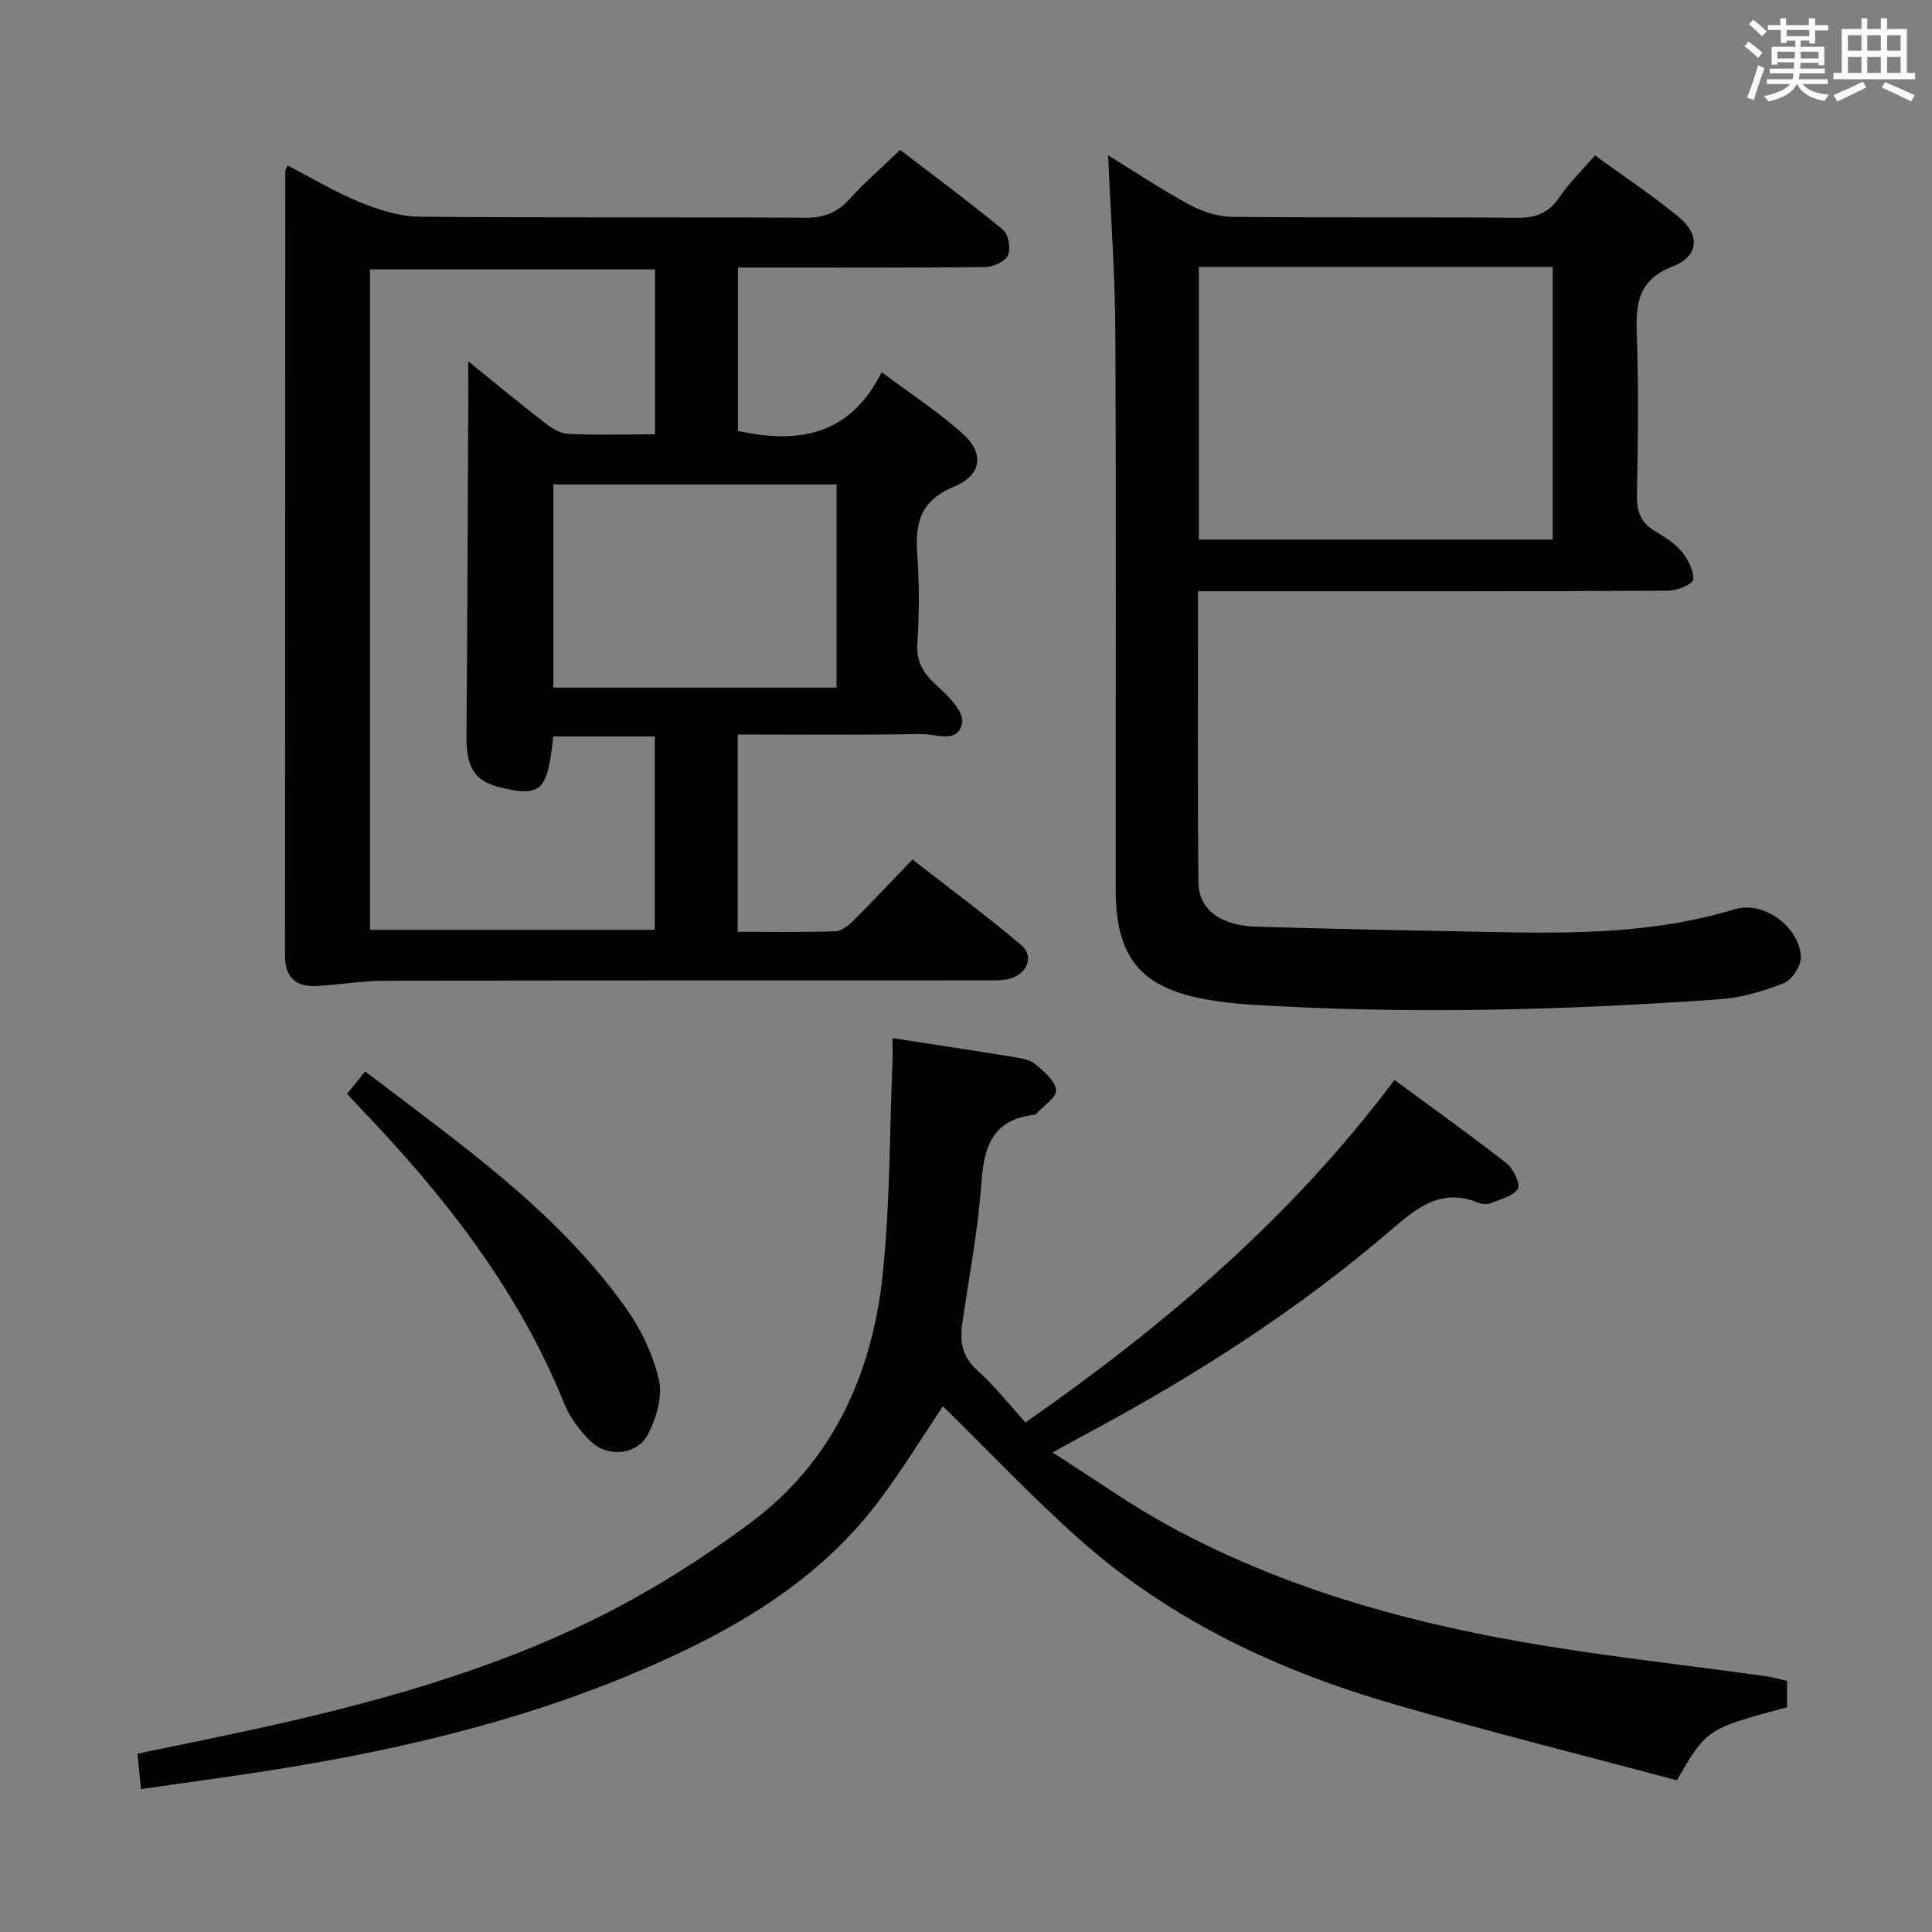<svg enable-background="new 0 0 400 400" viewBox="0 0 400 400" xmlns="http://www.w3.org/2000/svg"><rect x="0" y="0" width="400" height="400" fill="#808080" stroke="none"/><path d="m361.2 9.6.8-1c.9.7 1.9 1.4 2.9 2.3l-.9 1.1c-1-1-2-1.8-2.8-2.4zm.5 10.6c.9-2.1 1.6-4.3 2.3-6.7.4.2.8.4 1.3.6-.7 2.1-1.5 4.3-2.2 6.6zm.4-15.2.9-.9c1 .8 2 1.6 2.8 2.4l-1 1c-.9-.9-1.8-1.7-2.7-2.5zm12.5-1.2h1.2v1.4h2.7v1.1h-2.7v2.7h-1.2v-.6h-1.8v1.3h4.9v3.8h-1.2v-.5h-3.7c0 .4-.1.9-.1 1.2h5.1v1h-5.2c0 .5-.1.9-.2 1.2h6v1h-5.2c1.1 1.3 2.9 2 5.5 2.2-.4.4-.7.8-.9 1.3-2.9-.5-4.8-1.6-5.7-3.5h-.1c-.8 1.7-2.7 2.9-5.9 3.6-.2-.4-.6-.8-.9-1.1 2.8-.6 4.6-1.4 5.4-2.5h-4.8v-1h5.3c.1-.3.2-.7.2-1.2h-4.9v-1h5c0-.4 0-.8.1-1.3h-3.5v.5h-1.2v-3.7h4.9v-1.3h-1.8v.5h-1.2v-2.7h-2.7v-1h2.6v-1.4h1.2v1.4h4.7v-1.4zm-6.6 8.3h3.6c0-.4 0-.9 0-1.4h-3.6zm1.9-4.6h4.7v-1.3h-4.7zm6.6 3.2h-3.7v1.4h3.7z" fill="#fbfafc"/><path d="m385.3 3.8h1.3v2.2h2.8v-2.2h1.3v2.2h4.1v9.1h1.7v1.3h-16.9v-1.3h1.7v-9.1h4.1v-2.2zm.4 13.1.7 1.2c-1.8.9-3.8 1.9-6 2.9-.2-.4-.5-.8-.8-1.3 2.3-1 4.3-1.9 6.1-2.8zm-3.1-6.4h2.8v-3.2h-2.8zm0 4.6h2.8v-3.3h-2.8zm4-4.6h2.8v-3.2h-2.8zm0 4.6h2.8v-3.3h-2.8zm3.7 1.9c2.1.9 4.1 1.8 6.1 2.7l-.7 1.3c-2.2-1.1-4.2-2-6.1-2.9zm3.2-9.7h-2.8v3.2h2.8v-3.1zm-2.8 7.8h2.8v-3.3h-2.8z" fill="#fbfafc"/><g fill="#010000"><path d="m152.73 152.07v40.85c6.94 0 13.57.11 20.19-.1 1.26-.04 2.68-1.14 3.67-2.12 4.01-3.99 7.87-8.12 12.33-12.75 7.78 6.06 15.35 11.66 22.52 17.71 2.65 2.24 1.35 5.79-2.16 6.9-1.53.48-3.27.42-4.92.42-41.5.02-83-.02-124.49.07-4.78.01-9.56.82-14.35 1.09-4.3.25-6.51-1.86-6.51-6.25.02-54.16.03-108.33.06-162.49 0-.27.22-.55.48-1.13 5.01 2.59 9.85 5.5 15.02 7.61 3.85 1.57 8.12 2.94 12.21 2.98 26.66.26 53.33.05 79.99.22 3.84.02 6.57-1.06 9.11-3.86 3.12-3.44 6.66-6.5 10.49-10.18 6.95 5.33 14.28 10.75 21.3 16.55 1.13.93 1.63 3.9 1.01 5.28-.58 1.29-3.05 2.4-4.7 2.42-15.16.18-30.33.11-45.5.11-1.79 0-3.57 0-5.7 0v33.82c12.41 2.69 23.12 1.08 29.77-12.17 6.05 4.53 11.74 8.23 16.74 12.71 4.52 4.05 4.06 8.59-1.81 11.02-7.24 3.01-8.04 7.87-7.55 14.46.44 5.97.37 12.01 0 17.99-.25 3.99 1.38 6.36 4.19 8.86 2.27 2.02 5.45 5.31 5.09 7.51-.75 4.52-5.5 2.31-8.48 2.37-12.51.24-25 .1-38 .1zm-17.12-62.15c0-11.86 0-22.94 0-34.15-19.89 0-39.45 0-59 0v136.74h58.95c0-13.66 0-26.9 0-40.05-7.28 0-14.18 0-21.02 0-1.15 11.27-2.51 12.57-10.8 10.61-5.49-1.3-7.21-4.1-7.16-10.8.18-22.27.25-44.54.36-66.8.02-3.23 0-6.45 0-10.67 5.61 4.54 10.43 8.54 15.38 12.37 1.51 1.17 3.35 2.54 5.11 2.64 5.94.32 11.92.11 18.18.11zm37.59 52.44c0-14.36 0-28.22 0-42.06-19.78 0-39.17 0-58.63 0v42.06z"/><path d="m29.18 370.41c-.26-2.64-.44-4.59-.71-7.33 5.08-1.05 10.19-2.11 15.3-3.17 27.04-5.62 53.85-12.25 78.76-24.41 11.58-5.65 22.7-12.64 33.03-20.36 16.8-12.55 24.97-30.59 27.16-50.98 1.57-14.67 1.44-29.53 2.06-44.31.06-1.45.01-2.91.01-4.92 8.77 1.36 17.09 2.61 25.39 3.97 1.45.24 3.14.54 4.18 1.43 1.76 1.51 4.11 3.42 4.3 5.35.15 1.49-2.63 3.27-4.11 4.91-.1.12-.28.21-.44.23-8.43.93-10.38 6.38-10.91 13.96-.69 9.75-2.54 19.42-3.96 29.11-.56 3.81-.09 6.97 3.09 9.81 3.56 3.18 6.54 7.01 9.99 10.8 28.81-20.1 55.06-42.41 76.39-70.91 7.88 5.81 15.71 11.39 23.27 17.31 1.4 1.1 2.86 4.37 2.26 5.27-1.06 1.56-3.66 2.15-5.68 2.95-.71.28-1.74.21-2.46-.09-7.51-3.11-12.51.81-17.9 5.45-19.88 17.13-41.93 31.08-65.07 43.37-1.3.69-2.57 1.42-5.2 2.87 8.61 5.47 16.13 10.86 24.21 15.26 22.55 12.28 46.97 19.34 72.09 23.81 16.99 3.02 34.19 4.85 51.29 7.24 1.45.2 2.87.62 4.46.97v5.47c-16.62 4.47-16.62 4.47-22.8 15.12-19.4-5.19-39.16-10.12-58.7-15.79-23.52-6.83-45.51-17.04-64.08-33.31-10.23-8.96-19.56-18.94-29.18-28.34-4.06 6.05-8.28 12.96-13.11 19.41-12.81 17.12-30.73 27.3-49.89 35.45-25.68 10.92-52.69 17-80.19 21.13-7.52 1.12-15.03 2.15-22.85 3.27z"/><path d="m248.05 122.41c0 20.62-.12 40.43.07 60.24.06 5.7 4.57 9 12.13 9.22 16.63.49 33.27.8 49.91 1.12 16.49.31 32.9.17 48.94-4.73 5.95-1.82 13.28 3.46 13.76 9.72.14 1.82-1.8 4.88-3.52 5.56-4.26 1.71-8.88 3.04-13.44 3.36-32.39 2.28-64.81 3.13-97.25 1.08-2.98-.19-5.97-.55-8.91-1.07-13.49-2.38-18.73-8.66-18.74-22.6-.04-38.48.11-76.96-.08-115.44-.06-12.11-.96-24.22-1.49-36.72 5.57 3.43 11.05 7.1 16.83 10.23 2.62 1.42 5.82 2.48 8.77 2.51 19.65.22 39.31.01 58.97.2 3.86.04 6.57-.88 8.79-4.17 2.02-2.98 4.66-5.53 7.43-8.74 5.99 4.36 11.95 8.28 17.4 12.8 4.4 3.65 4.1 8.08-1.24 10.15-7.12 2.76-7.73 7.54-7.5 13.95.39 11.15.24 22.32.03 33.48-.06 3.36.81 5.67 3.71 7.39 1.99 1.18 4.08 2.48 5.53 4.22 1.32 1.59 2.53 3.9 2.41 5.8-.06.92-3.29 2.33-5.09 2.33-29.99.15-59.97.11-89.96.11-2.29 0-4.59 0-7.46 0zm.16-10.7h73.26c0-18.99 0-37.69 0-56.44-24.59 0-48.82 0-73.26 0z"/><path d="m71.87 226.43c1.24-1.52 2.38-2.93 3.74-4.6 19.48 14.92 39.72 28.83 54.08 49.13 3.1 4.38 5.56 9.59 6.74 14.78.78 3.42-.54 7.87-2.24 11.17-2.28 4.41-8.47 4.93-12.02 1.39-2.18-2.18-4.19-4.86-5.34-7.69-9.58-23.72-25.05-43.32-42.56-61.53-.79-.82-1.54-1.69-2.4-2.65z"/></g></svg>